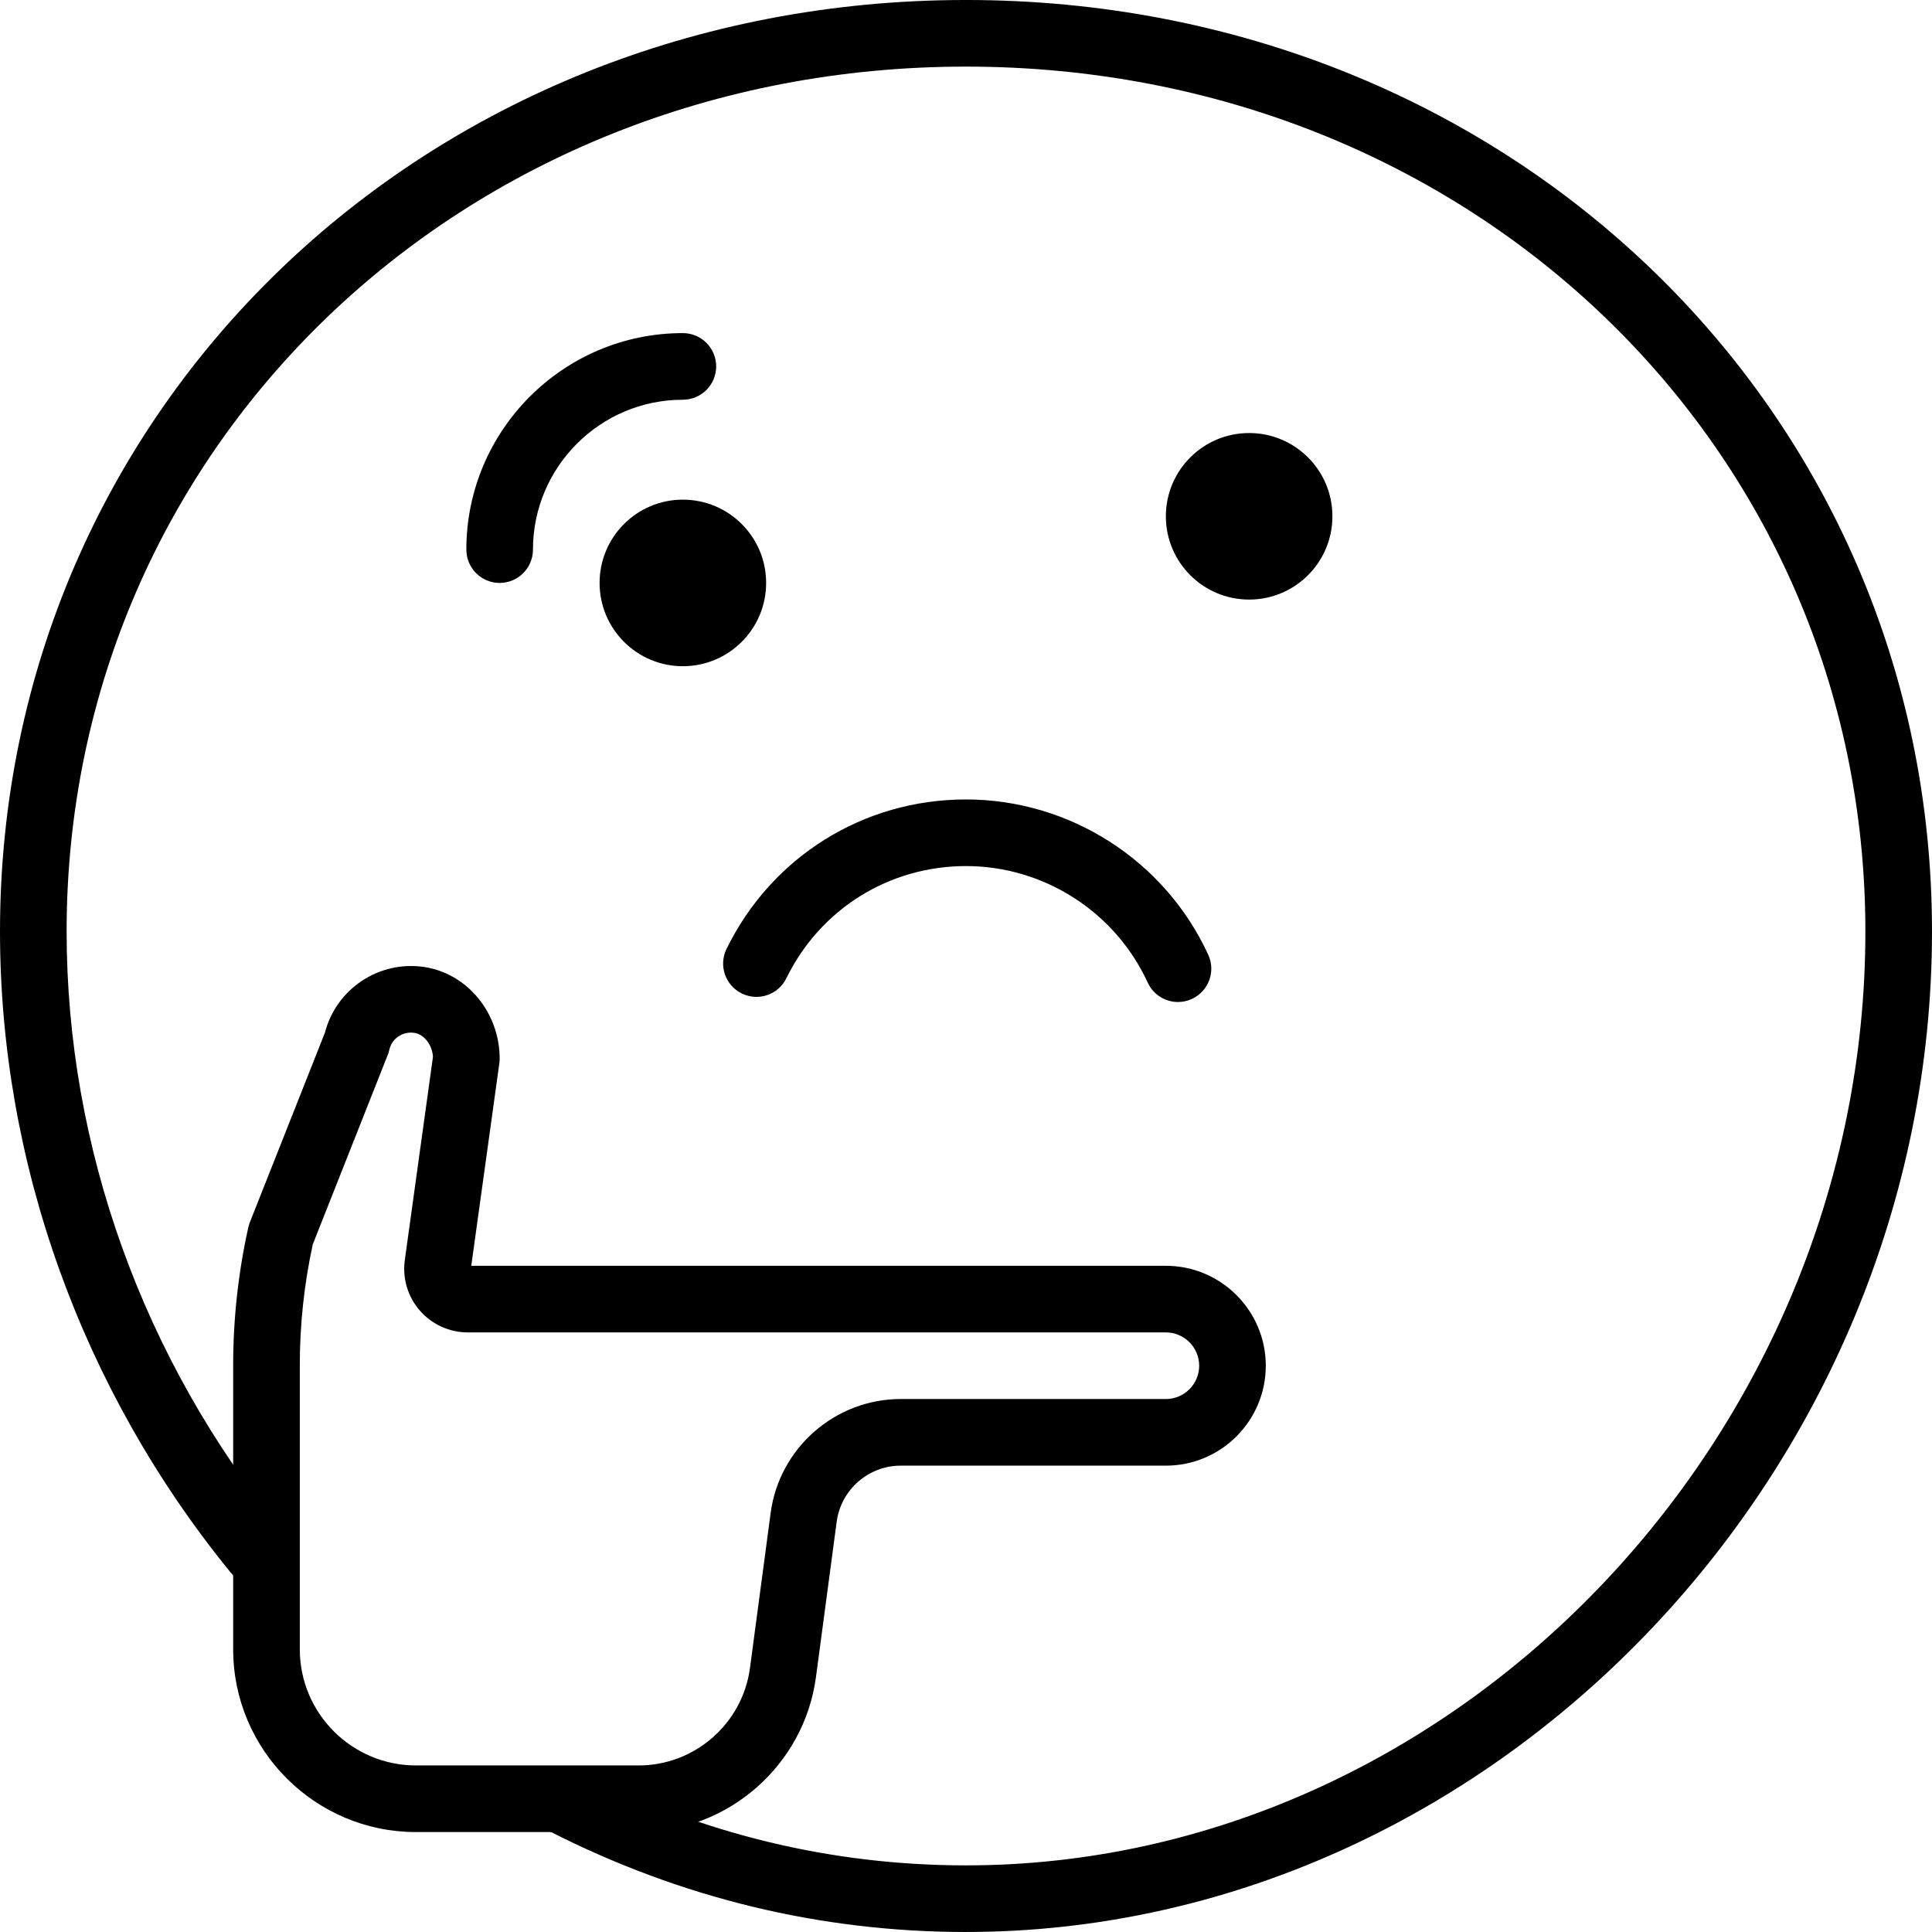 <svg height="395.947pt" viewBox="0 0 395.947 395.947" width="395.947pt" xmlns="http://www.w3.org/2000/svg"><path d="m197.973 395.945c-29.742 0-58.461-6.945-85.355-20.641-3.359-1.715-4.695-5.824-2.984-9.184 1.711-3.355 5.805-4.703 9.184-2.984 24.953 12.711 51.586 19.156 79.156 19.156 99.914 0 184.32-87.652 184.32-191.398 0-99.387-80.961-177.242-184.32-177.242-103.355 0-184.32 77.855-184.32 177.242 0 44.191 15.684 87.77 44.152 122.699 2.383 2.922 1.949 7.223-.973 9.605-2.922 2.383-7.223 1.945-9.605-.977-30.457-37.363-47.227-84.004-47.227-131.328 0-107.043 86.961-190.895 197.973-190.895 111.016 0 197.973 83.852 197.973 190.895 0 111.148-90.66 205.051-197.973 205.051zm0 0"/><path d="m273.066 105.812c0 9.426-7.641 17.066-17.066 17.066s-17.066-7.641-17.066-17.066 7.641-17.066 17.066-17.066 17.066 7.641 17.066 17.066zm0 0"/><path d="m157.012 119.465c0 9.426-7.641 17.07-17.066 17.07-9.426 0-17.066-7.645-17.066-17.07 0-9.426 7.641-17.066 17.066-17.066 9.426 0 17.066 7.641 17.066 17.066zm0 0"/><path d="m241.422 205.352c-2.586 0-5.059-1.477-6.211-3.98-6.66-14.504-21.281-23.879-37.238-23.879-15.773 0-29.879 8.809-36.812 22.984-1.656 3.387-5.73 4.789-9.133 3.129-3.387-1.656-4.793-5.742-3.133-9.129 9.246-18.898 28.051-30.637 49.078-30.637 21.273 0 40.766 12.496 49.648 31.832 1.574 3.426.074 7.48-3.355 9.055-.922.426-1.891.625-2.844.625zm0 0"/><path d="m102.398 119.465c-3.77 0-6.824-3.055-6.824-6.824 0-24.469 19.906-44.375 44.371-44.375 3.77 0 6.828 3.059 6.828 6.828s-3.059 6.828-6.828 6.828c-16.938 0-30.719 13.781-30.719 30.719 0 3.77-3.055 6.824-6.828 6.824zm0 0"/><path d="m130.906 375.465h-45.656c-20.656 0-37.465-16.805-37.465-37.461v-58.215c0-9.484 1.043-18.992 3.105-28.258.074-.352.18-.695.316-1.031l15.387-38.867c2.301-8.957 11.078-14.844 20.359-13.453 8.809 1.32 15.449 9.391 15.449 18.773 0 .312-.02.625-.062.938l-5.758 41.523h142.352c11.293 0 20.48 9.188 20.48 20.48s-9.188 20.48-20.48 20.48h-54.352c-6.602 0-12.234 4.934-13.109 11.477l-4.242 31.812c-2.414 18.129-18.031 31.801-36.324 31.801zm-66.801-120.453c-1.77 8.133-2.664 16.465-2.664 24.777v58.215c0 13.129 10.68 23.809 23.809 23.809h45.656c11.477 0 21.273-8.578 22.793-19.953l4.242-31.812c1.77-13.297 13.227-23.328 26.641-23.328h54.352c3.762 0 6.828-3.059 6.828-6.824s-3.066-6.828-6.828-6.828h-143.059c-3.77 0-7.355-1.633-9.832-4.473-2.477-2.844-3.598-6.613-3.082-10.348l5.773-41.676c-.16-2.438-1.805-4.586-3.809-4.891-2.41-.363-4.621 1.145-5.145 3.496-.078.355-.184.699-.32 1.035zm0 0"/></svg>